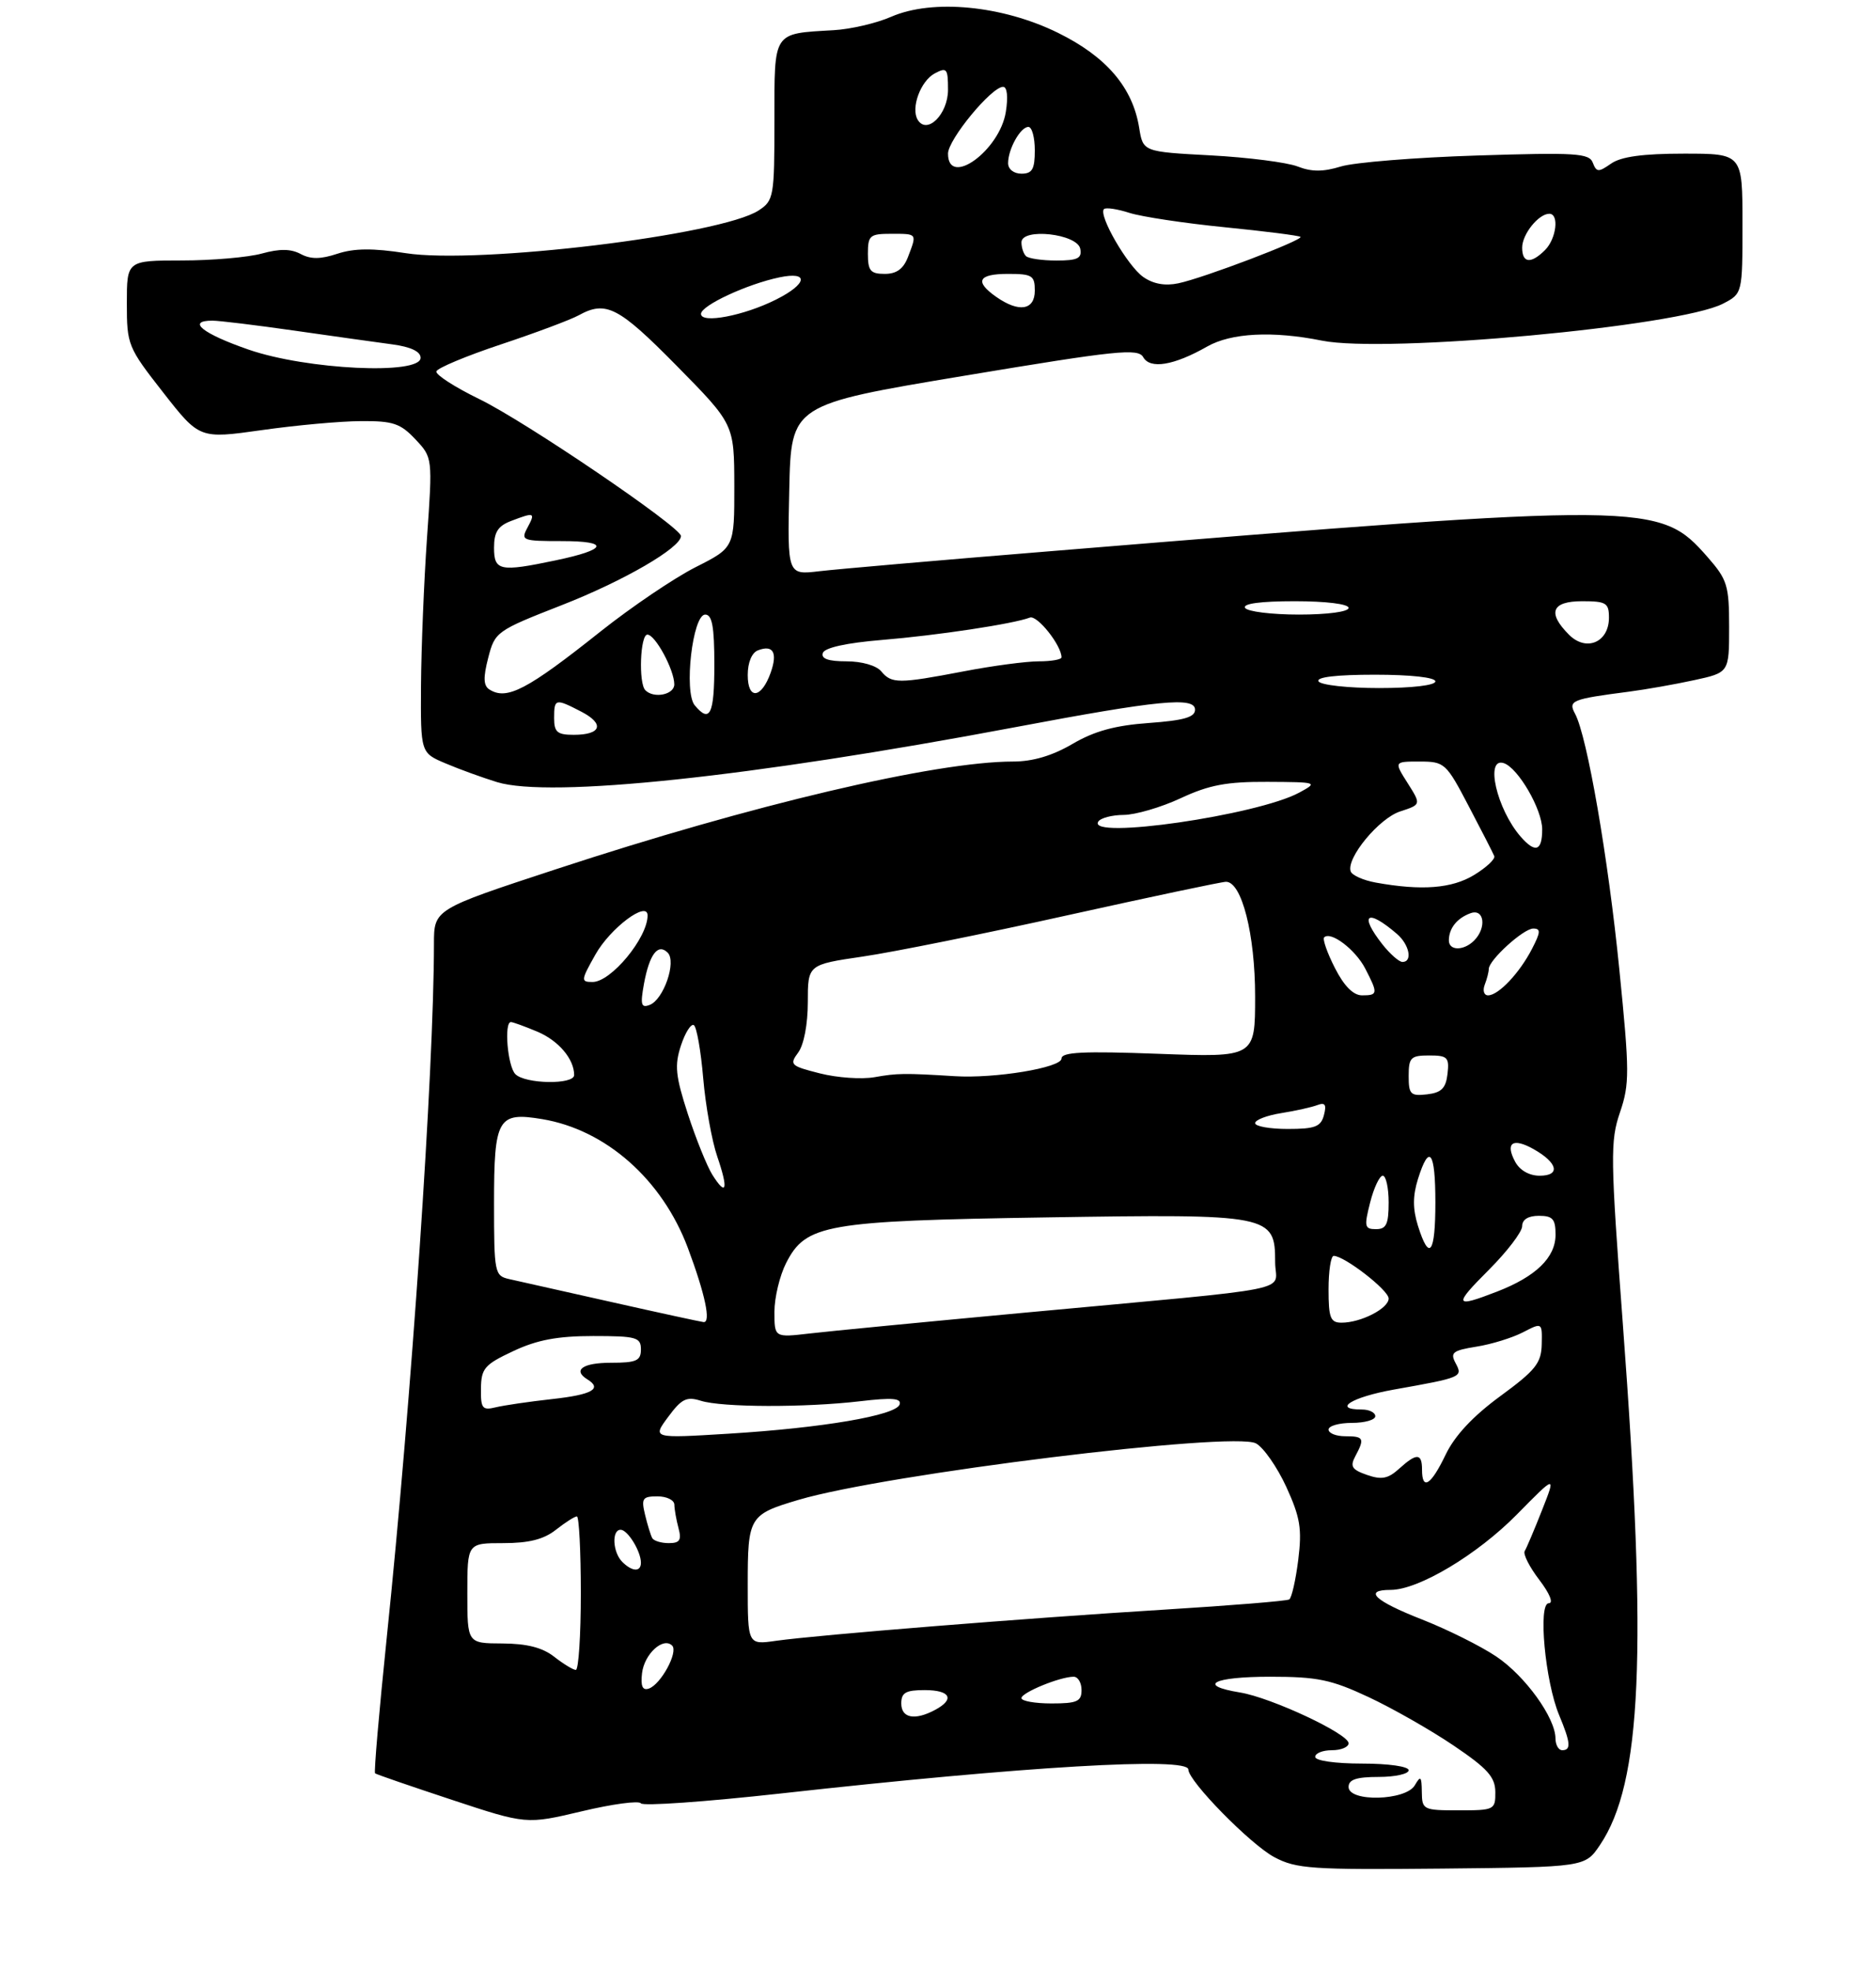<?xml version="1.0" encoding="UTF-8" standalone="no"?>
<!DOCTYPE svg PUBLIC "-//W3C//DTD SVG 1.1//EN" "http://www.w3.org/Graphics/SVG/1.1/DTD/svg11.dtd" >
<svg xmlns="http://www.w3.org/2000/svg" xmlns:xlink="http://www.w3.org/1999/xlink" version="1.1" viewBox="0 0 281 295">
 <g >
 <path fill="currentColor"
d=" M 239.66 276.18 C 245.91 266.90 246.77 247.56 243.09 198.34 C 241.22 173.25 241.18 170.82 242.65 166.52 C 244.10 162.26 244.09 160.46 242.56 145.18 C 240.89 128.43 237.74 110.24 235.93 106.86 C 234.86 104.87 235.38 104.66 244.00 103.54 C 246.47 103.22 250.86 102.45 253.75 101.82 C 259.00 100.68 259.00 100.68 259.00 93.88 C 259.00 87.63 258.73 86.77 255.77 83.39 C 248.55 75.17 247.26 75.16 157.50 82.50 C 141.00 83.84 125.35 85.20 122.72 85.51 C 117.94 86.08 117.94 86.08 118.22 73.32 C 118.50 60.57 118.50 60.57 144.44 56.25 C 167.32 52.44 170.48 52.11 171.24 53.47 C 172.27 55.30 175.84 54.71 180.81 51.88 C 184.41 49.83 190.63 49.51 198.00 50.99 C 207.57 52.92 251.47 48.88 258.08 45.46 C 261.00 43.95 261.00 43.95 261.00 33.47 C 261.00 23.00 261.00 23.00 252.22 23.00 C 246.08 23.00 242.81 23.45 241.32 24.49 C 239.43 25.81 239.14 25.80 238.58 24.36 C 238.04 22.93 236.02 22.81 221.23 23.28 C 212.03 23.57 202.86 24.31 200.86 24.92 C 198.19 25.74 196.46 25.74 194.36 24.92 C 192.79 24.31 186.94 23.56 181.36 23.26 C 171.21 22.72 171.21 22.72 170.63 19.11 C 169.65 13.08 165.72 8.48 158.48 4.92 C 150.16 0.82 139.69 -0.19 133.49 2.51 C 131.30 3.47 127.41 4.38 124.86 4.52 C 115.68 5.06 116.00 4.58 116.00 18.04 C 116.00 29.45 115.90 30.02 113.64 31.50 C 108.01 35.19 71.66 39.59 60.78 37.90 C 55.85 37.13 53.06 37.16 50.55 37.98 C 48.02 38.82 46.55 38.83 45.03 38.02 C 43.57 37.24 41.88 37.22 39.24 37.95 C 37.18 38.52 31.79 38.99 27.25 38.99 C 19.00 39.00 19.00 39.00 19.00 45.40 C 19.00 51.63 19.14 51.98 24.44 58.75 C 29.88 65.70 29.88 65.70 39.19 64.39 C 44.31 63.66 51.00 63.05 54.06 63.04 C 58.86 63.00 59.98 63.38 62.21 65.75 C 64.80 68.50 64.80 68.50 63.96 80.50 C 63.50 87.10 63.10 97.04 63.06 102.60 C 63.00 112.70 63.00 112.70 66.75 114.28 C 68.81 115.16 72.28 116.41 74.45 117.08 C 82.37 119.50 112.42 116.32 151.94 108.88 C 173.59 104.80 179.00 104.27 179.00 106.24 C 179.00 107.37 177.32 107.85 172.07 108.23 C 167.03 108.59 163.93 109.44 160.65 111.36 C 157.63 113.13 154.69 114.00 151.75 114.00 C 140.12 114.00 112.63 120.47 83.25 130.13 C 65.00 136.12 65.00 136.12 65.00 141.31 C 64.99 160.23 61.64 209.41 57.91 245.34 C 56.78 256.26 56.00 265.31 56.18 265.46 C 56.35 265.61 61.53 267.39 67.67 269.42 C 78.84 273.11 78.84 273.11 87.16 271.14 C 91.74 270.05 95.71 269.52 95.99 269.95 C 96.27 270.39 105.72 269.72 117.00 268.47 C 153.62 264.40 178.00 262.97 178.00 264.89 C 178.00 266.63 187.32 276.12 190.88 278.01 C 194.17 279.76 196.46 279.91 215.96 279.72 C 237.42 279.50 237.42 279.50 239.66 276.18 Z  M 212.97 268.25 C 212.94 265.90 212.79 265.75 211.92 267.25 C 210.57 269.57 202.00 269.79 202.00 267.50 C 202.00 266.39 203.17 266.00 206.50 266.00 C 208.97 266.00 211.00 265.55 211.00 265.00 C 211.00 264.43 208.00 264.00 204.00 264.00 C 200.00 264.00 197.00 263.57 197.00 263.00 C 197.00 262.45 198.12 262.00 199.50 262.00 C 200.88 262.00 202.00 261.53 202.00 260.96 C 202.00 259.54 190.40 254.12 185.75 253.36 C 179.22 252.29 181.69 251.00 190.25 251.00 C 197.35 251.00 199.40 251.43 205.00 254.05 C 208.57 255.72 214.30 258.98 217.73 261.30 C 222.81 264.73 223.96 266.01 223.98 268.25 C 224.00 270.92 223.84 271.00 218.50 271.00 C 213.17 271.00 213.00 270.91 212.97 268.25 Z  M 232.99 260.25 C 232.99 257.16 228.45 250.87 224.12 247.97 C 221.80 246.41 216.78 243.91 212.95 242.41 C 205.88 239.64 204.15 238.00 208.30 238.00 C 212.47 238.00 221.27 232.74 227.22 226.70 C 233.07 220.76 233.07 220.76 230.97 226.08 C 229.82 229.00 228.65 231.75 228.38 232.19 C 228.11 232.63 229.09 234.57 230.56 236.49 C 232.14 238.56 232.72 240.00 231.98 240.00 C 230.35 240.00 231.44 251.73 233.54 256.75 C 235.26 260.87 235.36 262.00 234.00 262.00 C 233.45 262.00 233.00 261.21 232.99 260.25 Z  M 135.00 255.00 C 135.00 253.38 135.67 253.00 138.50 253.00 C 142.35 253.00 143.07 254.36 140.07 255.96 C 137.03 257.59 135.00 257.20 135.00 255.00 Z  M 153.00 254.20 C 153.00 253.37 158.78 251.00 160.82 251.00 C 161.47 251.00 162.00 251.90 162.00 253.00 C 162.00 254.70 161.33 255.00 157.50 255.00 C 155.03 255.00 153.00 254.64 153.00 254.20 Z  M 96.17 250.46 C 96.51 247.59 99.34 245.00 100.68 246.34 C 101.63 247.30 98.98 252.18 97.17 252.78 C 96.24 253.09 95.94 252.40 96.17 250.46 Z  M 83.00 248.00 C 81.25 246.63 78.92 246.04 75.25 246.02 C 70.00 246.00 70.00 246.00 70.00 238.50 C 70.00 231.00 70.00 231.00 75.37 231.00 C 79.22 231.00 81.45 230.44 83.27 229.00 C 84.67 227.90 86.08 227.00 86.41 227.00 C 86.73 227.00 87.00 232.18 87.00 238.50 C 87.00 244.82 86.66 249.99 86.25 249.98 C 85.84 249.97 84.38 249.08 83.00 248.00 Z  M 112.00 237.24 C 112.00 227.05 112.20 226.72 119.62 224.52 C 132.64 220.66 184.71 214.24 188.13 216.07 C 189.26 216.68 191.30 219.61 192.67 222.58 C 194.76 227.16 195.04 228.84 194.46 233.51 C 194.08 236.54 193.47 239.21 193.11 239.43 C 192.74 239.66 184.36 240.34 174.47 240.95 C 153.84 242.22 122.50 244.74 116.25 245.62 C 112.00 246.23 112.00 246.23 112.00 237.24 Z  M 93.20 233.80 C 91.77 232.37 91.60 229.00 92.96 229.00 C 94.02 229.00 96.00 232.22 96.00 233.93 C 96.00 235.35 94.69 235.29 93.20 233.80 Z  M 97.70 230.25 C 97.47 229.84 96.98 228.26 96.62 226.75 C 96.03 224.30 96.24 224.00 98.48 224.00 C 99.87 224.00 101.01 224.56 101.01 225.25 C 101.02 225.94 101.30 227.51 101.63 228.75 C 102.11 230.55 101.82 231.00 100.18 231.00 C 99.04 231.00 97.93 230.66 97.70 230.25 Z  M 204.76 220.79 C 202.48 220.00 202.19 219.52 203.01 217.99 C 204.44 215.31 204.28 215.00 201.50 215.00 C 200.12 215.00 199.00 214.55 199.00 214.00 C 199.00 213.45 200.57 213.00 202.50 213.00 C 204.43 213.00 206.00 212.55 206.00 212.00 C 206.00 211.45 205.10 211.00 204.00 211.00 C 199.49 211.00 202.45 209.15 208.75 208.02 C 219.00 206.20 219.14 206.14 218.03 204.06 C 217.19 202.48 217.59 202.16 221.14 201.59 C 223.38 201.24 226.51 200.27 228.10 199.45 C 231.00 197.95 231.00 197.95 230.93 201.22 C 230.87 204.05 230.02 205.12 224.72 209.00 C 220.62 212.00 217.90 214.92 216.54 217.75 C 214.34 222.34 213.00 223.19 213.00 220.00 C 213.00 217.51 212.20 217.48 209.56 219.87 C 207.92 221.36 206.94 221.55 204.76 220.79 Z  M 100.08 212.11 C 102.09 209.39 102.84 209.02 104.98 209.69 C 108.16 210.69 120.55 210.73 128.83 209.76 C 133.67 209.19 135.06 209.31 134.75 210.25 C 134.21 211.88 123.18 213.76 109.10 214.62 C 97.70 215.32 97.70 215.32 100.08 212.11 Z  M 72.04 207.86 C 72.08 204.84 72.57 204.27 76.89 202.25 C 80.46 200.57 83.52 200.00 88.85 200.00 C 95.33 200.00 96.00 200.19 96.00 202.00 C 96.00 203.70 95.33 204.00 91.50 204.00 C 87.27 204.00 85.73 205.10 88.00 206.50 C 90.25 207.89 88.67 208.78 82.75 209.43 C 79.31 209.81 75.49 210.37 74.25 210.67 C 72.25 211.16 72.00 210.84 72.04 207.86 Z  M 116.00 196.37 C 116.00 194.24 116.79 190.96 117.75 189.07 C 120.71 183.27 123.61 182.76 156.76 182.24 C 190.39 181.71 191.00 181.83 191.00 188.95 C 191.00 193.52 195.60 192.59 153.50 196.50 C 138.65 197.88 124.14 199.28 121.25 199.62 C 116.00 200.23 116.00 200.23 116.00 196.37 Z  M 91.50 194.89 C 84.35 193.28 77.49 191.74 76.25 191.47 C 74.09 190.98 74.00 190.55 74.00 180.10 C 74.00 167.39 74.56 166.42 81.22 167.53 C 90.76 169.12 99.20 176.58 103.04 186.83 C 105.63 193.76 106.53 198.03 105.38 197.91 C 104.89 197.85 98.65 196.50 91.50 194.89 Z  M 199.00 193.00 C 199.00 190.25 199.35 188.00 199.77 188.00 C 201.37 188.00 208.00 193.13 208.00 194.38 C 208.00 195.87 203.85 198.00 200.95 198.00 C 199.28 198.00 199.00 197.29 199.00 193.00 Z  M 223.05 190.05 C 225.77 187.32 228.00 184.40 228.00 183.55 C 228.00 182.56 228.91 182.00 230.50 182.00 C 232.58 182.00 233.00 182.48 233.00 184.83 C 233.00 188.24 230.07 191.09 224.23 193.35 C 217.80 195.84 217.65 195.44 223.05 190.05 Z  M 212.39 183.50 C 211.60 180.96 211.60 179.04 212.39 176.50 C 214.09 171.09 215.00 172.32 215.00 180.00 C 215.00 187.68 214.09 188.91 212.39 183.50 Z  M 205.23 180.00 C 205.79 177.80 206.64 176.00 207.12 176.00 C 207.60 176.00 208.00 177.80 208.00 180.00 C 208.00 183.26 207.65 184.00 206.11 184.00 C 204.39 184.00 204.31 183.62 205.23 180.00 Z  M 106.69 175.84 C 105.89 174.55 104.24 170.47 103.03 166.76 C 101.17 161.03 101.02 159.48 102.00 156.50 C 102.64 154.56 103.51 153.20 103.93 153.46 C 104.35 153.72 104.98 157.29 105.33 161.40 C 105.68 165.50 106.63 170.79 107.44 173.14 C 109.13 178.07 108.82 179.22 106.69 175.84 Z  M 226.95 173.91 C 225.42 171.06 226.59 170.26 229.73 172.03 C 233.34 174.07 233.78 176.00 230.62 176.00 C 229.06 176.00 227.64 175.19 226.95 173.91 Z  M 188.00 168.13 C 188.00 167.65 189.76 166.97 191.91 166.63 C 194.06 166.29 196.51 165.74 197.34 165.42 C 198.48 164.99 198.72 165.36 198.31 166.92 C 197.85 168.67 196.99 169.00 192.88 169.00 C 190.20 169.00 188.00 168.61 188.00 168.13 Z  M 211.00 161.07 C 211.00 158.31 211.31 158.00 214.07 158.00 C 216.82 158.00 217.10 158.28 216.82 160.75 C 216.57 162.91 215.91 163.57 213.75 163.82 C 211.28 164.10 211.00 163.82 211.00 161.07 Z  M 77.20 160.80 C 76.03 159.63 75.47 153.00 76.53 153.00 C 76.82 153.00 78.59 153.64 80.45 154.42 C 83.64 155.75 86.00 158.52 86.00 160.93 C 86.00 162.40 78.68 162.28 77.20 160.80 Z  M 122.81 160.68 C 118.41 159.57 118.21 159.38 119.56 157.56 C 120.41 156.41 121.00 153.32 121.00 150.01 C 121.00 144.40 121.00 144.40 129.25 143.19 C 133.79 142.53 147.62 139.74 160.00 136.99 C 172.38 134.25 183.01 132.00 183.64 132.00 C 186.00 132.00 188.00 139.87 188.00 149.17 C 188.00 158.29 188.00 158.29 173.50 157.75 C 162.26 157.33 159.00 157.49 159.00 158.46 C 159.00 159.83 149.00 161.48 143.00 161.10 C 135.46 160.63 134.38 160.65 131.00 161.25 C 129.07 161.59 125.39 161.34 122.81 160.68 Z  M 96.46 147.26 C 97.28 142.83 98.56 141.16 100.01 142.61 C 101.36 143.96 99.40 149.63 97.32 150.43 C 96.03 150.93 95.89 150.41 96.46 147.26 Z  M 199.95 144.90 C 198.80 142.65 198.08 140.59 198.34 140.32 C 199.33 139.34 203.02 142.15 204.49 144.98 C 206.43 148.73 206.40 149.00 204.02 149.00 C 202.71 149.00 201.33 147.62 199.95 144.90 Z  M 222.39 147.42 C 222.73 146.55 223.00 145.48 223.00 145.05 C 223.00 143.72 228.20 139.00 229.66 139.00 C 230.81 139.00 230.77 139.54 229.47 142.05 C 227.60 145.67 224.45 149.00 222.89 149.00 C 222.28 149.00 222.06 148.29 222.39 147.42 Z  M 89.18 142.90 C 91.41 138.92 97.00 134.74 97.00 137.04 C 97.00 140.39 91.53 147.00 88.76 147.00 C 86.98 147.00 87.00 146.77 89.18 142.90 Z  M 207.07 141.37 C 203.51 136.84 204.76 135.95 209.25 139.81 C 211.11 141.41 211.62 144.00 210.07 144.00 C 209.56 144.00 208.21 142.81 207.07 141.37 Z  M 217.02 140.75 C 217.04 138.95 218.24 137.45 220.25 136.71 C 222.32 135.94 222.72 138.88 220.80 140.80 C 219.23 142.37 217.00 142.34 217.02 140.75 Z  M 206.08 132.12 C 204.20 131.78 202.50 131.02 202.31 130.43 C 201.65 128.43 206.56 122.50 209.72 121.47 C 212.88 120.44 212.88 120.44 210.84 117.22 C 208.80 114.00 208.80 114.00 212.65 114.00 C 216.38 114.01 216.61 114.21 220.00 120.69 C 221.93 124.36 223.65 127.72 223.82 128.15 C 224.00 128.59 222.65 129.85 220.82 130.97 C 217.48 133.01 212.95 133.36 206.08 132.12 Z  M 227.78 125.25 C 224.19 121.13 222.39 113.30 225.25 114.24 C 227.39 114.95 231.00 121.16 231.00 124.15 C 231.00 127.41 229.98 127.76 227.78 125.25 Z  M 164.50 123.00 C 164.84 122.45 166.55 122.00 168.31 121.99 C 170.06 121.98 173.91 120.86 176.85 119.49 C 181.12 117.50 183.74 117.01 189.85 117.04 C 197.37 117.08 197.45 117.11 194.61 118.65 C 188.35 122.04 162.81 125.73 164.50 123.00 Z  M 83.00 107.50 C 83.00 104.56 83.18 104.52 87.08 106.54 C 90.61 108.37 90.07 110.00 85.94 110.00 C 83.47 110.00 83.00 109.60 83.00 107.50 Z  M 104.06 105.58 C 102.41 103.58 103.74 92.00 105.63 92.00 C 106.67 92.00 107.00 93.81 107.00 99.50 C 107.00 106.94 106.34 108.32 104.06 105.58 Z  M 73.30 103.21 C 72.41 102.64 72.36 101.43 73.13 98.47 C 74.13 94.58 74.35 94.42 84.14 90.59 C 93.41 86.97 102.00 81.99 102.00 80.24 C 101.99 78.91 78.69 63.09 71.81 59.75 C 68.13 57.96 65.23 56.09 65.36 55.60 C 65.49 55.10 69.85 53.28 75.05 51.55 C 80.25 49.82 85.48 47.86 86.68 47.20 C 90.77 44.95 92.64 45.92 101.35 54.75 C 109.97 63.50 109.97 63.50 109.99 72.74 C 110.00 81.97 110.00 81.97 104.20 84.90 C 101.01 86.51 94.64 90.82 90.03 94.47 C 78.94 103.29 75.91 104.87 73.30 103.21 Z  M 96.67 103.33 C 95.62 102.29 95.89 95.00 96.97 95.00 C 98.15 95.00 101.00 100.28 101.00 102.45 C 101.00 103.99 97.94 104.61 96.67 103.33 Z  M 112.00 101.05 C 112.00 99.17 112.61 97.70 113.54 97.35 C 115.81 96.48 116.50 97.69 115.44 100.69 C 114.05 104.60 112.00 104.82 112.00 101.05 Z  M 197.50 102.00 C 197.11 101.36 200.16 101.00 205.94 101.00 C 211.31 101.00 215.00 101.41 215.00 102.00 C 215.00 102.59 211.52 103.00 206.56 103.00 C 201.92 103.00 197.84 102.55 197.50 102.00 Z  M 132.00 100.50 C 131.28 99.63 129.10 99.00 126.79 99.00 C 124.07 99.00 122.96 98.61 123.25 97.75 C 123.51 96.96 126.77 96.24 132.08 95.80 C 140.45 95.11 151.81 93.39 154.26 92.45 C 155.36 92.03 159.00 96.61 159.00 98.40 C 159.00 98.73 157.46 99.00 155.59 99.00 C 153.71 99.00 148.65 99.67 144.34 100.50 C 134.60 102.36 133.55 102.36 132.00 100.50 Z  M 235.02 95.02 C 231.73 91.73 232.41 90.00 237.00 90.00 C 240.58 90.00 241.00 90.26 241.00 92.46 C 241.00 96.15 237.61 97.61 235.02 95.02 Z  M 186.50 91.00 C 186.11 90.36 188.82 90.00 193.94 90.00 C 198.65 90.00 202.00 90.42 202.00 91.00 C 202.00 91.58 198.85 92.00 194.56 92.00 C 190.47 92.00 186.84 91.55 186.50 91.00 Z  M 74.00 81.98 C 74.00 79.65 74.59 78.73 76.57 77.98 C 80.07 76.64 80.23 76.71 79.00 79.00 C 77.98 80.90 78.24 81.00 84.16 81.00 C 91.41 81.00 90.99 82.27 83.20 83.89 C 74.86 85.64 74.00 85.46 74.00 81.98 Z  M 37.25 52.34 C 30.34 49.95 27.90 48.00 31.82 48.00 C 32.83 48.00 38.34 48.67 44.07 49.49 C 49.81 50.31 56.41 51.24 58.75 51.55 C 61.52 51.92 63.00 52.62 63.00 53.56 C 63.00 56.16 45.96 55.35 37.25 52.34 Z  M 105.00 46.99 C 105.00 45.74 111.87 42.54 116.75 41.52 C 121.23 40.58 120.94 42.49 116.25 44.84 C 111.44 47.26 105.00 48.49 105.00 46.99 Z  M 149.22 44.44 C 145.93 42.13 146.51 41.00 151.00 41.00 C 154.60 41.00 155.00 41.25 155.00 43.50 C 155.00 46.44 152.63 46.83 149.22 44.44 Z  M 171.24 41.46 C 168.89 39.81 164.48 32.19 165.36 31.30 C 165.64 31.03 167.36 31.28 169.18 31.87 C 171.01 32.45 177.44 33.42 183.47 34.02 C 189.51 34.62 194.60 35.27 194.79 35.46 C 195.25 35.92 180.28 41.62 176.50 42.41 C 174.51 42.83 172.74 42.51 171.24 41.46 Z  M 130.00 38.00 C 130.00 35.24 130.28 35.00 133.50 35.00 C 137.42 35.00 137.36 34.92 136.02 38.43 C 135.33 40.25 134.31 41.00 132.52 41.00 C 130.39 41.00 130.00 40.54 130.00 38.00 Z  M 153.67 38.33 C 153.30 37.97 153.00 37.04 153.00 36.28 C 153.00 34.06 161.39 34.99 161.81 37.25 C 162.08 38.67 161.42 39.00 158.24 39.00 C 156.09 39.00 154.03 38.70 153.67 38.33 Z  M 228.00 37.07 C 228.00 35.06 230.46 32.00 232.07 32.00 C 233.57 32.00 233.13 35.72 231.43 37.43 C 229.31 39.54 228.00 39.41 228.00 37.07 Z  M 151.00 24.43 C 151.00 22.31 152.85 19.00 154.04 19.00 C 154.57 19.00 155.00 20.57 155.00 22.50 C 155.00 25.33 154.62 26.00 153.00 26.00 C 151.85 26.00 151.00 25.33 151.00 24.43 Z  M 142.00 23.00 C 142.00 20.90 148.51 13.00 150.25 13.00 C 150.86 13.00 151.02 14.49 150.66 16.75 C 149.74 22.55 142.00 28.14 142.00 23.00 Z  M 137.47 17.95 C 136.39 16.20 137.88 12.13 140.01 10.99 C 141.82 10.03 142.00 10.25 142.00 13.43 C 142.00 17.09 138.87 20.21 137.47 17.95 Z "/>
</g>
</svg>